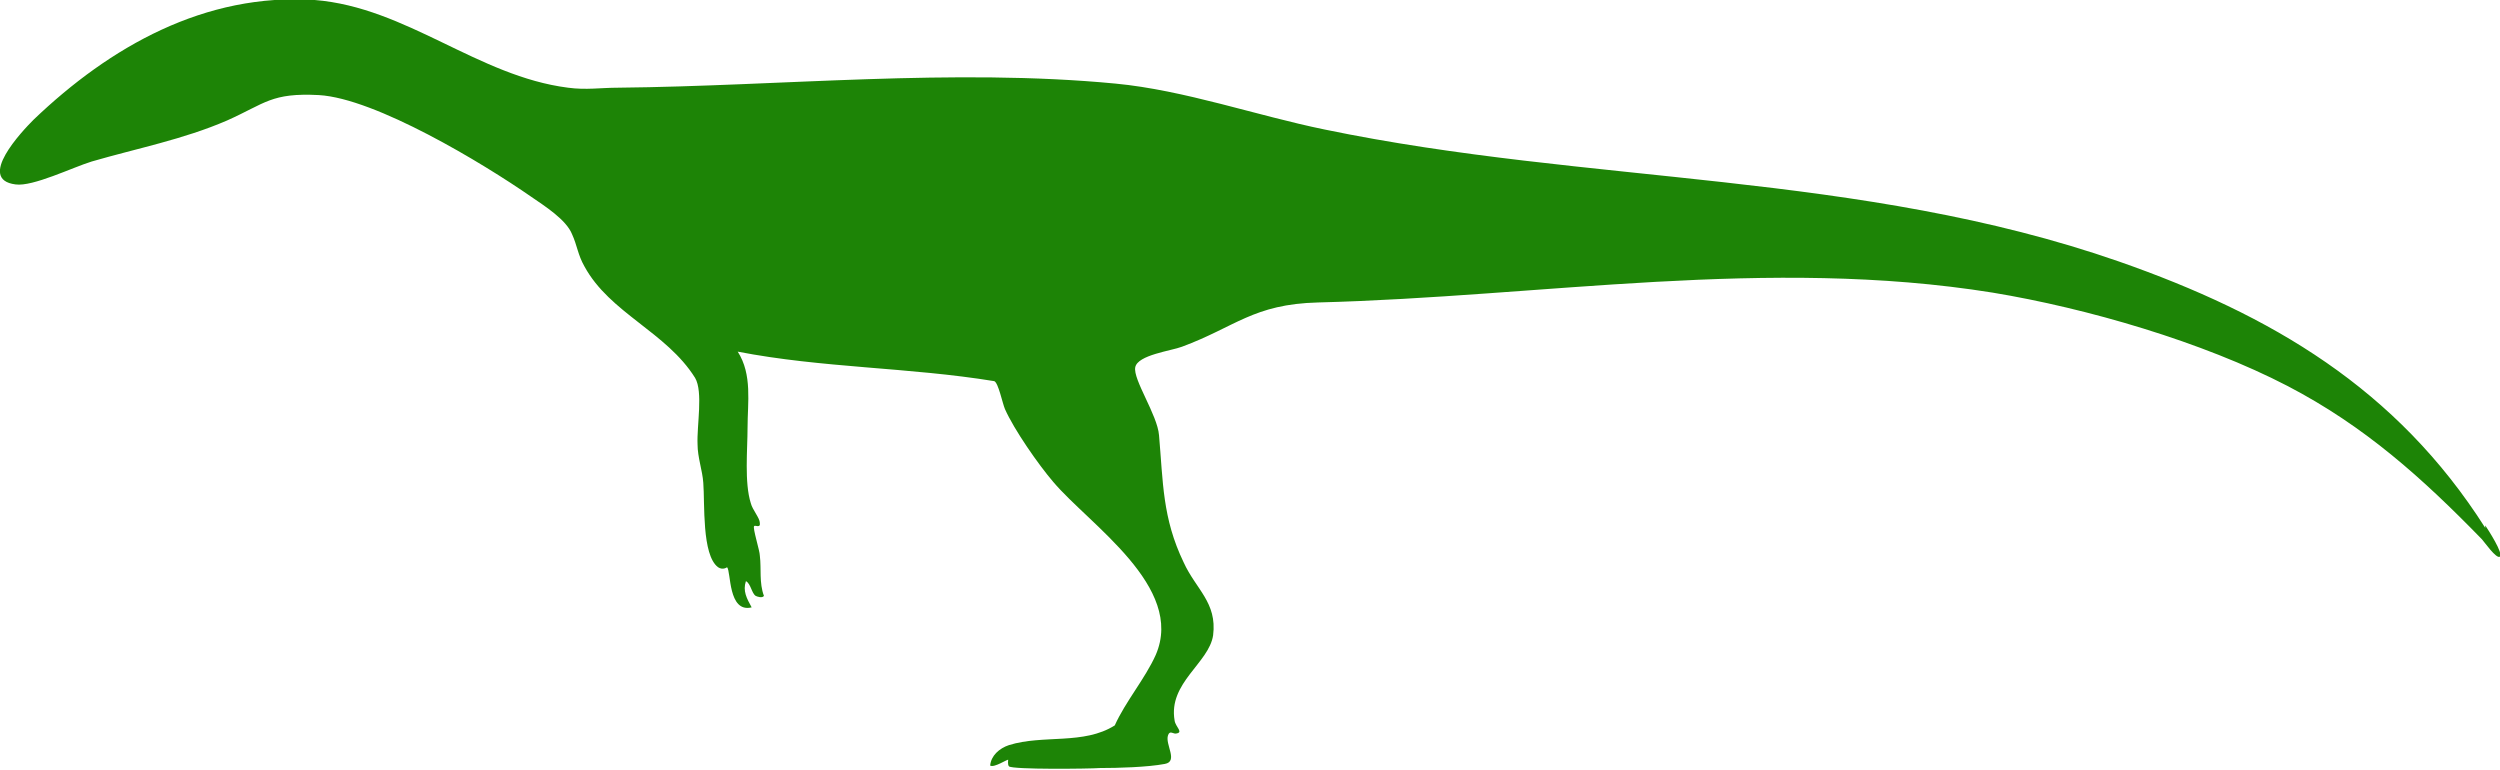 <?xml version="1.0" encoding="UTF-8"?>
<svg id="Layer_1" xmlns="http://www.w3.org/2000/svg" version="1.1" viewBox="0 0 305 93.9">
  <!-- Generator: Adobe Illustrator 29.1.0, SVG Export Plug-In . SVG Version: 2.1.0 Build 142)  -->
  <defs>
    <style>
      .st0 {
        fill: #1d8406;
      }
    </style>
  </defs>
  <path class="st0" d="M303.2,64.4c-10.8-17-26.1-26-44.7-32.5-31.6-11-64.6-9.4-96.9-16.1-8.3-1.7-17.1-4.8-25.5-5.6-19.8-1.9-40.8.3-60.7.5-2.1,0-3.9.3-6.1,0C58.3,9.3,49.6.9,38.4,0,25-.9,13.4,5.7,4.1,14.6c-1.4,1.4-7,7.3-2.2,7.9,2.1.3,7-2.1,9.3-2.8,5.5-1.6,11.2-2.7,16.5-5,4.7-2.1,5.4-3.4,11.2-3.1,6.9.4,20,8.3,25.9,12.4,1.6,1.1,4.3,2.8,5,4.6.6,1.3.7,2.5,1.5,3.9,3.1,5.7,10,8,13.5,13.6,1,1.7.2,5.8.3,8.1,0,1.6.6,3.2.7,4.7.2,2.5-.2,8.8,1.8,10.3.6.4,1.1,0,1.1,0,.5.5.1,5.6,3,4.9-.6-1.1-1.1-2-.7-3.2.6.3.7,1.5,1.2,1.8.2.1.8.3,1,0-.6-1.6-.3-3.3-.5-4.9,0-.6-.9-3.4-.7-3.6.1-.2.8.3.7-.4,0-.6-.9-1.6-1.1-2.4-.8-2.5-.4-6.6-.4-9.2,0-3.1.6-6.5-1.2-9.3,10.3,2,20.9,1.9,31.3,3.6.5.2,1,2.7,1.3,3.4,1.1,2.5,4.1,6.8,5.9,8.9,4.4,5.2,16.1,12.8,12.5,21.1-1.3,2.9-3.7,5.7-5,8.6-3.8,2.4-8.7,1.1-12.9,2.4-1.2.4-2.2,1.3-2.3,2.5.5.3,2.1-.8,2.2-.7,0,0-.1.6.1.8.5.4,9.7.3,11.1.2,2.2,0,5.8-.1,7.9-.5,1.7-.3,0-2.4.4-3.5.2-.6.6-.2.9-.2,1.1-.1,0-.8-.1-1.6-.8-4.6,4.2-7,4.7-10.4.5-4-2.1-5.6-3.6-8.9-2.6-5.4-2.5-9.8-3-15.5-.2-2.5-3.2-6.8-2.9-8.3.3-1.5,4.4-2,5.7-2.5,6.5-2.4,8.7-5.2,16.6-5.4,27.4-.7,54.9-5.6,82.3-1.2,11.5,1.9,25.6,6,36,11.4,9.4,4.9,16.4,11.2,23.7,18.7.2.2,1.8,2.5,2.2,2.1.4-.4-1.4-3.2-1.8-3.8h0Z"/>
</svg>
